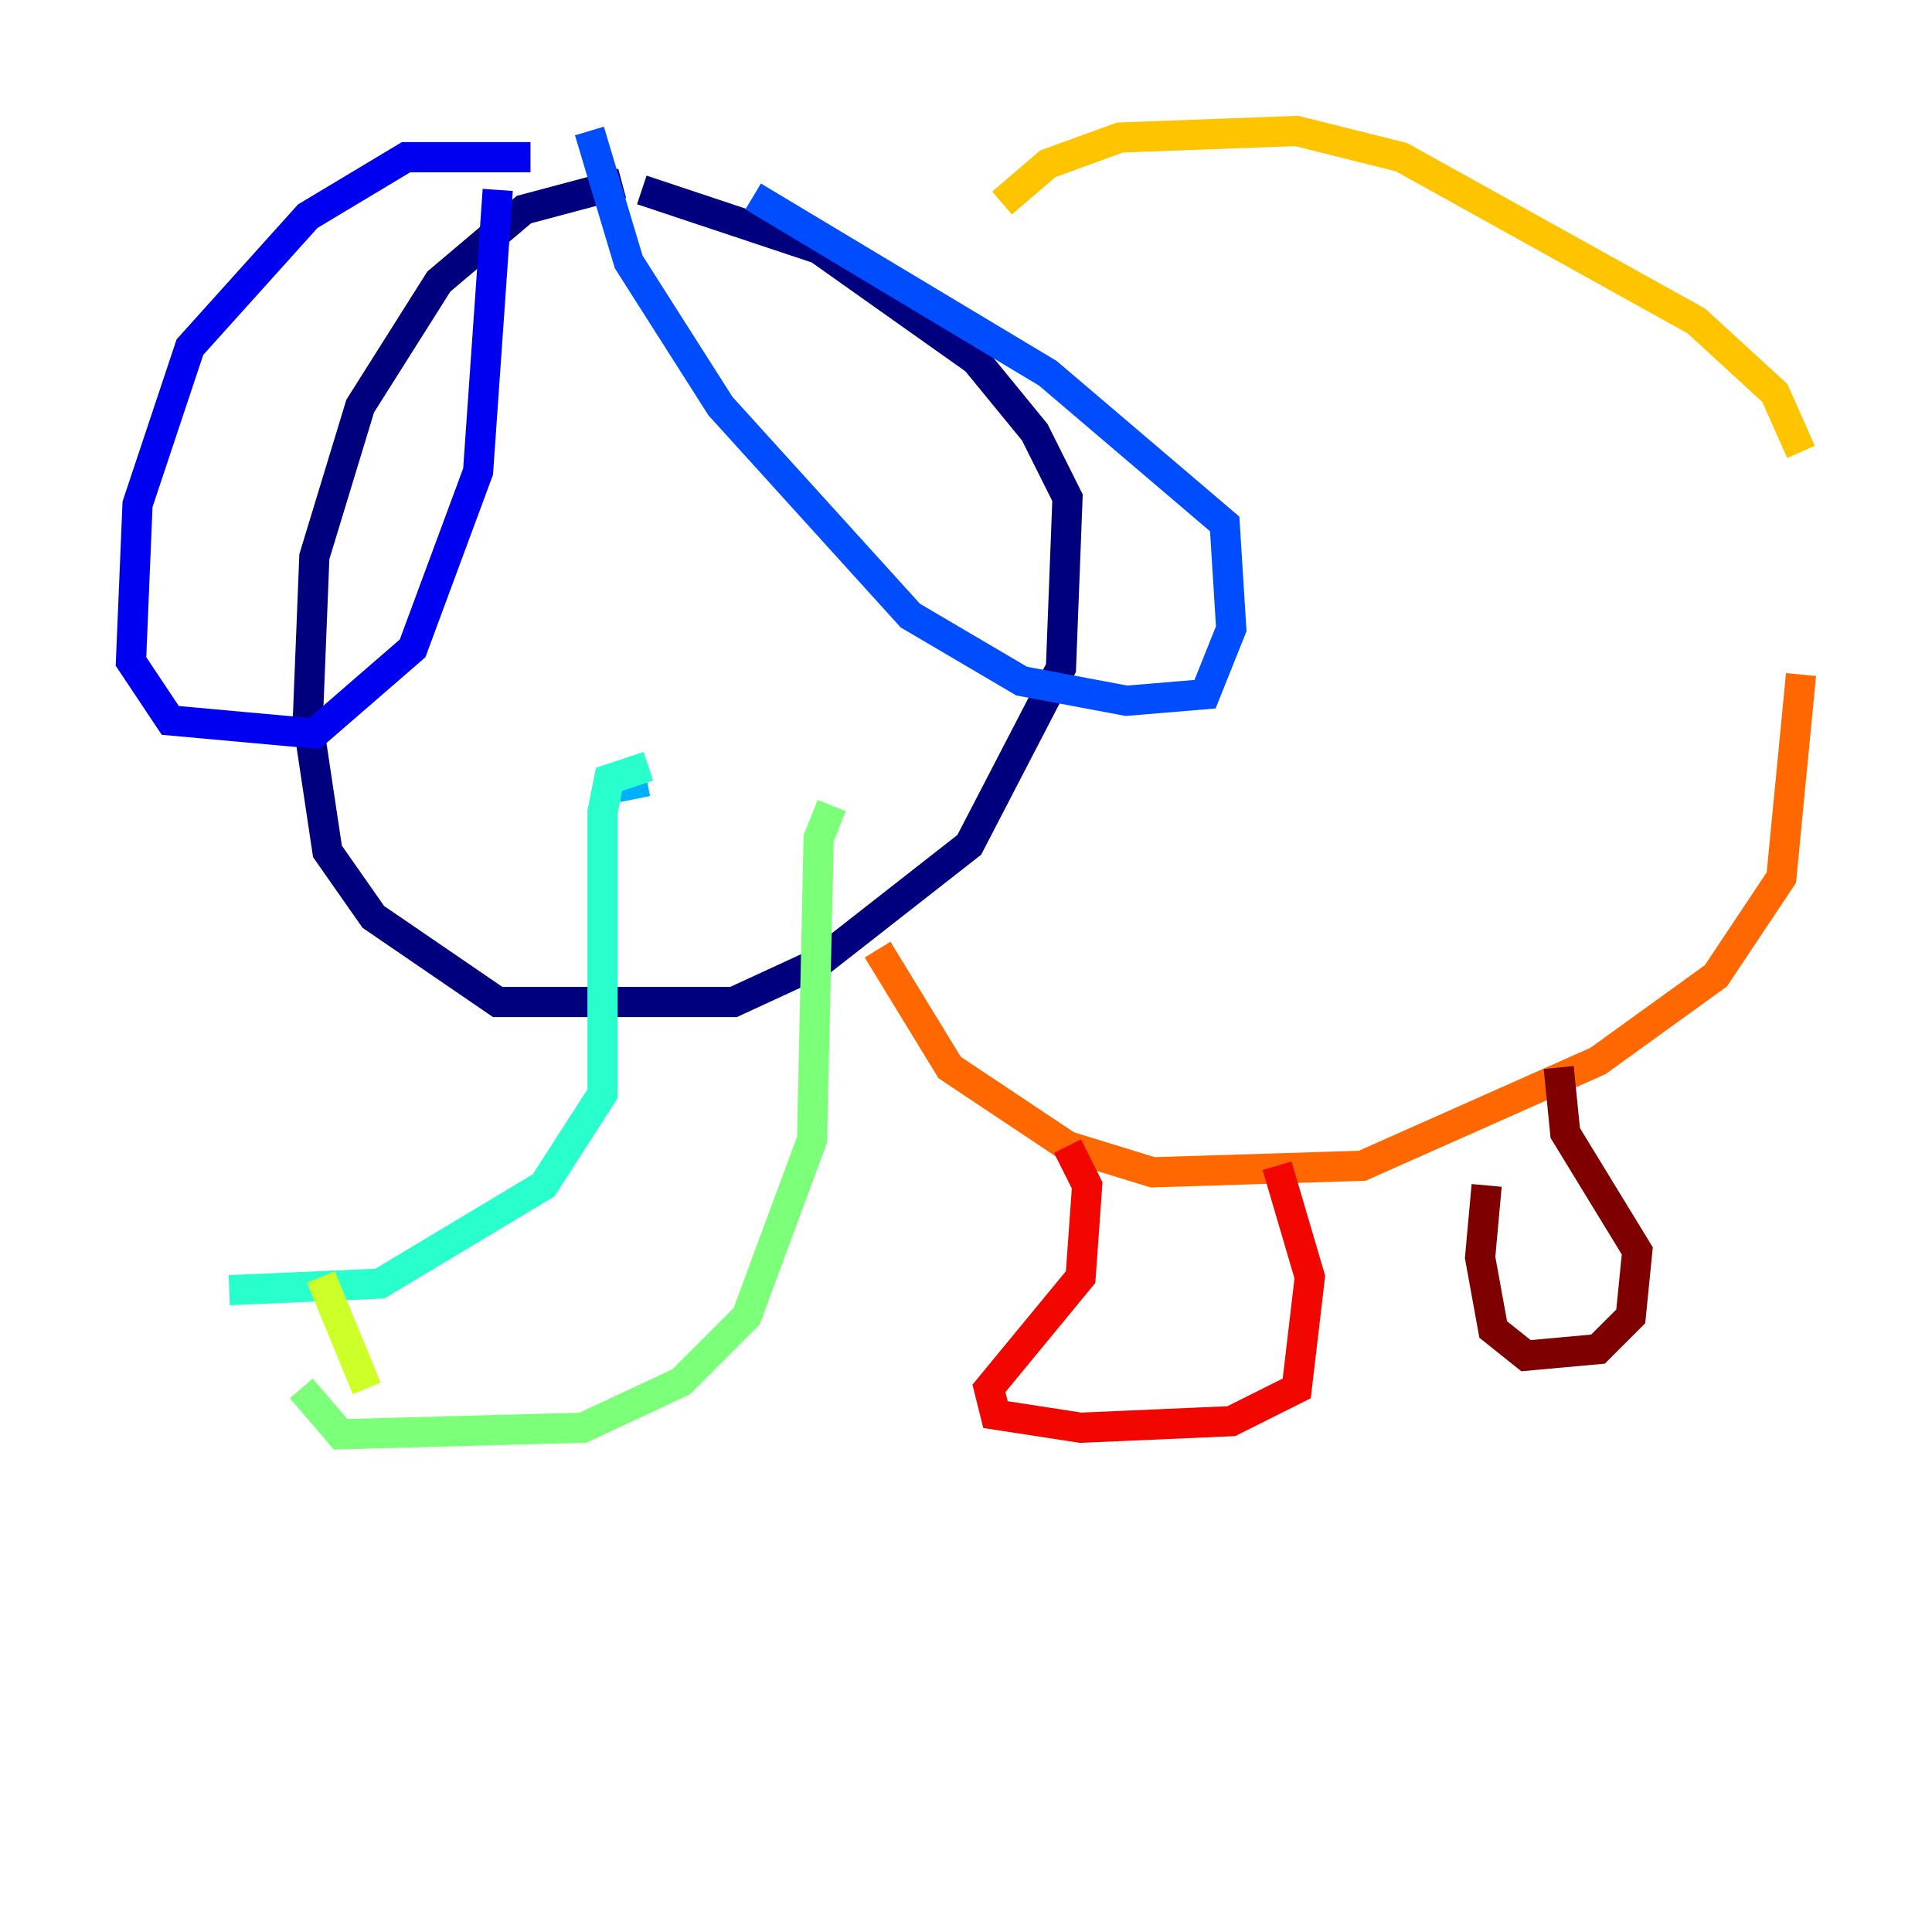 <?xml version="1.0" encoding="utf-8" ?>
<svg baseProfile="tiny" height="128" version="1.2" viewBox="0,0,128,128" width="128" xmlns="http://www.w3.org/2000/svg" xmlns:ev="http://www.w3.org/2001/xml-events" xmlns:xlink="http://www.w3.org/1999/xlink"><defs /><polyline fill="none" points="41.22,12.149 34.712,13.885 29.071,18.658 23.864,26.902 20.827,36.881 20.393,47.729 21.695,56.407 24.732,60.746 32.976,66.386 48.597,66.386 54.237,63.783 64.217,55.973 70.291,44.258 70.725,32.976 68.556,28.637 64.651,23.864 54.237,16.488 42.522,12.583" stroke="#00007f" stroke-width="2" /><polyline fill="none" points="35.146,10.414 26.902,10.414 20.393,14.319 12.583,22.997 9.112,33.41 8.678,43.824 11.281,47.729 20.827,48.597 27.336,42.956 31.675,31.241 32.976,12.583" stroke="#0000f1" stroke-width="2" /><polyline fill="none" points="39.051,8.678 41.654,17.356 47.729,26.902 60.312,40.786 67.688,45.125 74.63,46.427 79.837,45.993 81.573,41.654 81.139,34.712 69.424,24.732 49.898,13.017" stroke="#004cff" stroke-width="2" /><polyline fill="none" points="42.088,52.936 41.654,50.766" stroke="#00b0ff" stroke-width="2" /><polyline fill="none" points="42.956,50.766 40.352,51.634 39.919,53.803 39.919,72.461 36.014,78.536 25.166,85.044 15.186,85.478" stroke="#29ffcd" stroke-width="2" /><polyline fill="none" points="55.105,53.37 54.237,55.539 53.803,75.498 49.464,87.214 45.125,91.552 38.617,94.59 22.563,95.024 19.959,91.986" stroke="#7cff79" stroke-width="2" /><polyline fill="none" points="21.261,84.61 24.298,91.986" stroke="#cdff29" stroke-width="2" /><polyline fill="none" points="66.386,13.451 69.424,10.848 74.197,9.112 85.912,8.678 92.854,10.414 112.38,21.261 117.586,26.034 119.322,29.939" stroke="#ffc400" stroke-width="2" /><polyline fill="none" points="58.142,62.915 62.915,70.725 70.725,75.932 76.366,77.668 90.251,77.234 105.871,70.291 113.681,64.651 118.02,58.142 119.322,44.691" stroke="#ff6700" stroke-width="2" /><polyline fill="none" points="70.725,75.932 72.027,78.536 71.593,84.61 65.519,91.986 65.953,93.722 71.593,94.59 81.573,94.156 85.912,91.986 86.78,84.61 84.61,77.234" stroke="#f10700" stroke-width="2" /><polyline fill="none" points="98.495,78.536 98.061,83.308 98.929,88.081 101.098,89.817 105.871,89.383 108.041,87.214 108.475,82.875 103.702,75.064 103.268,70.725" stroke="#7f0000" stroke-width="2" /></svg>